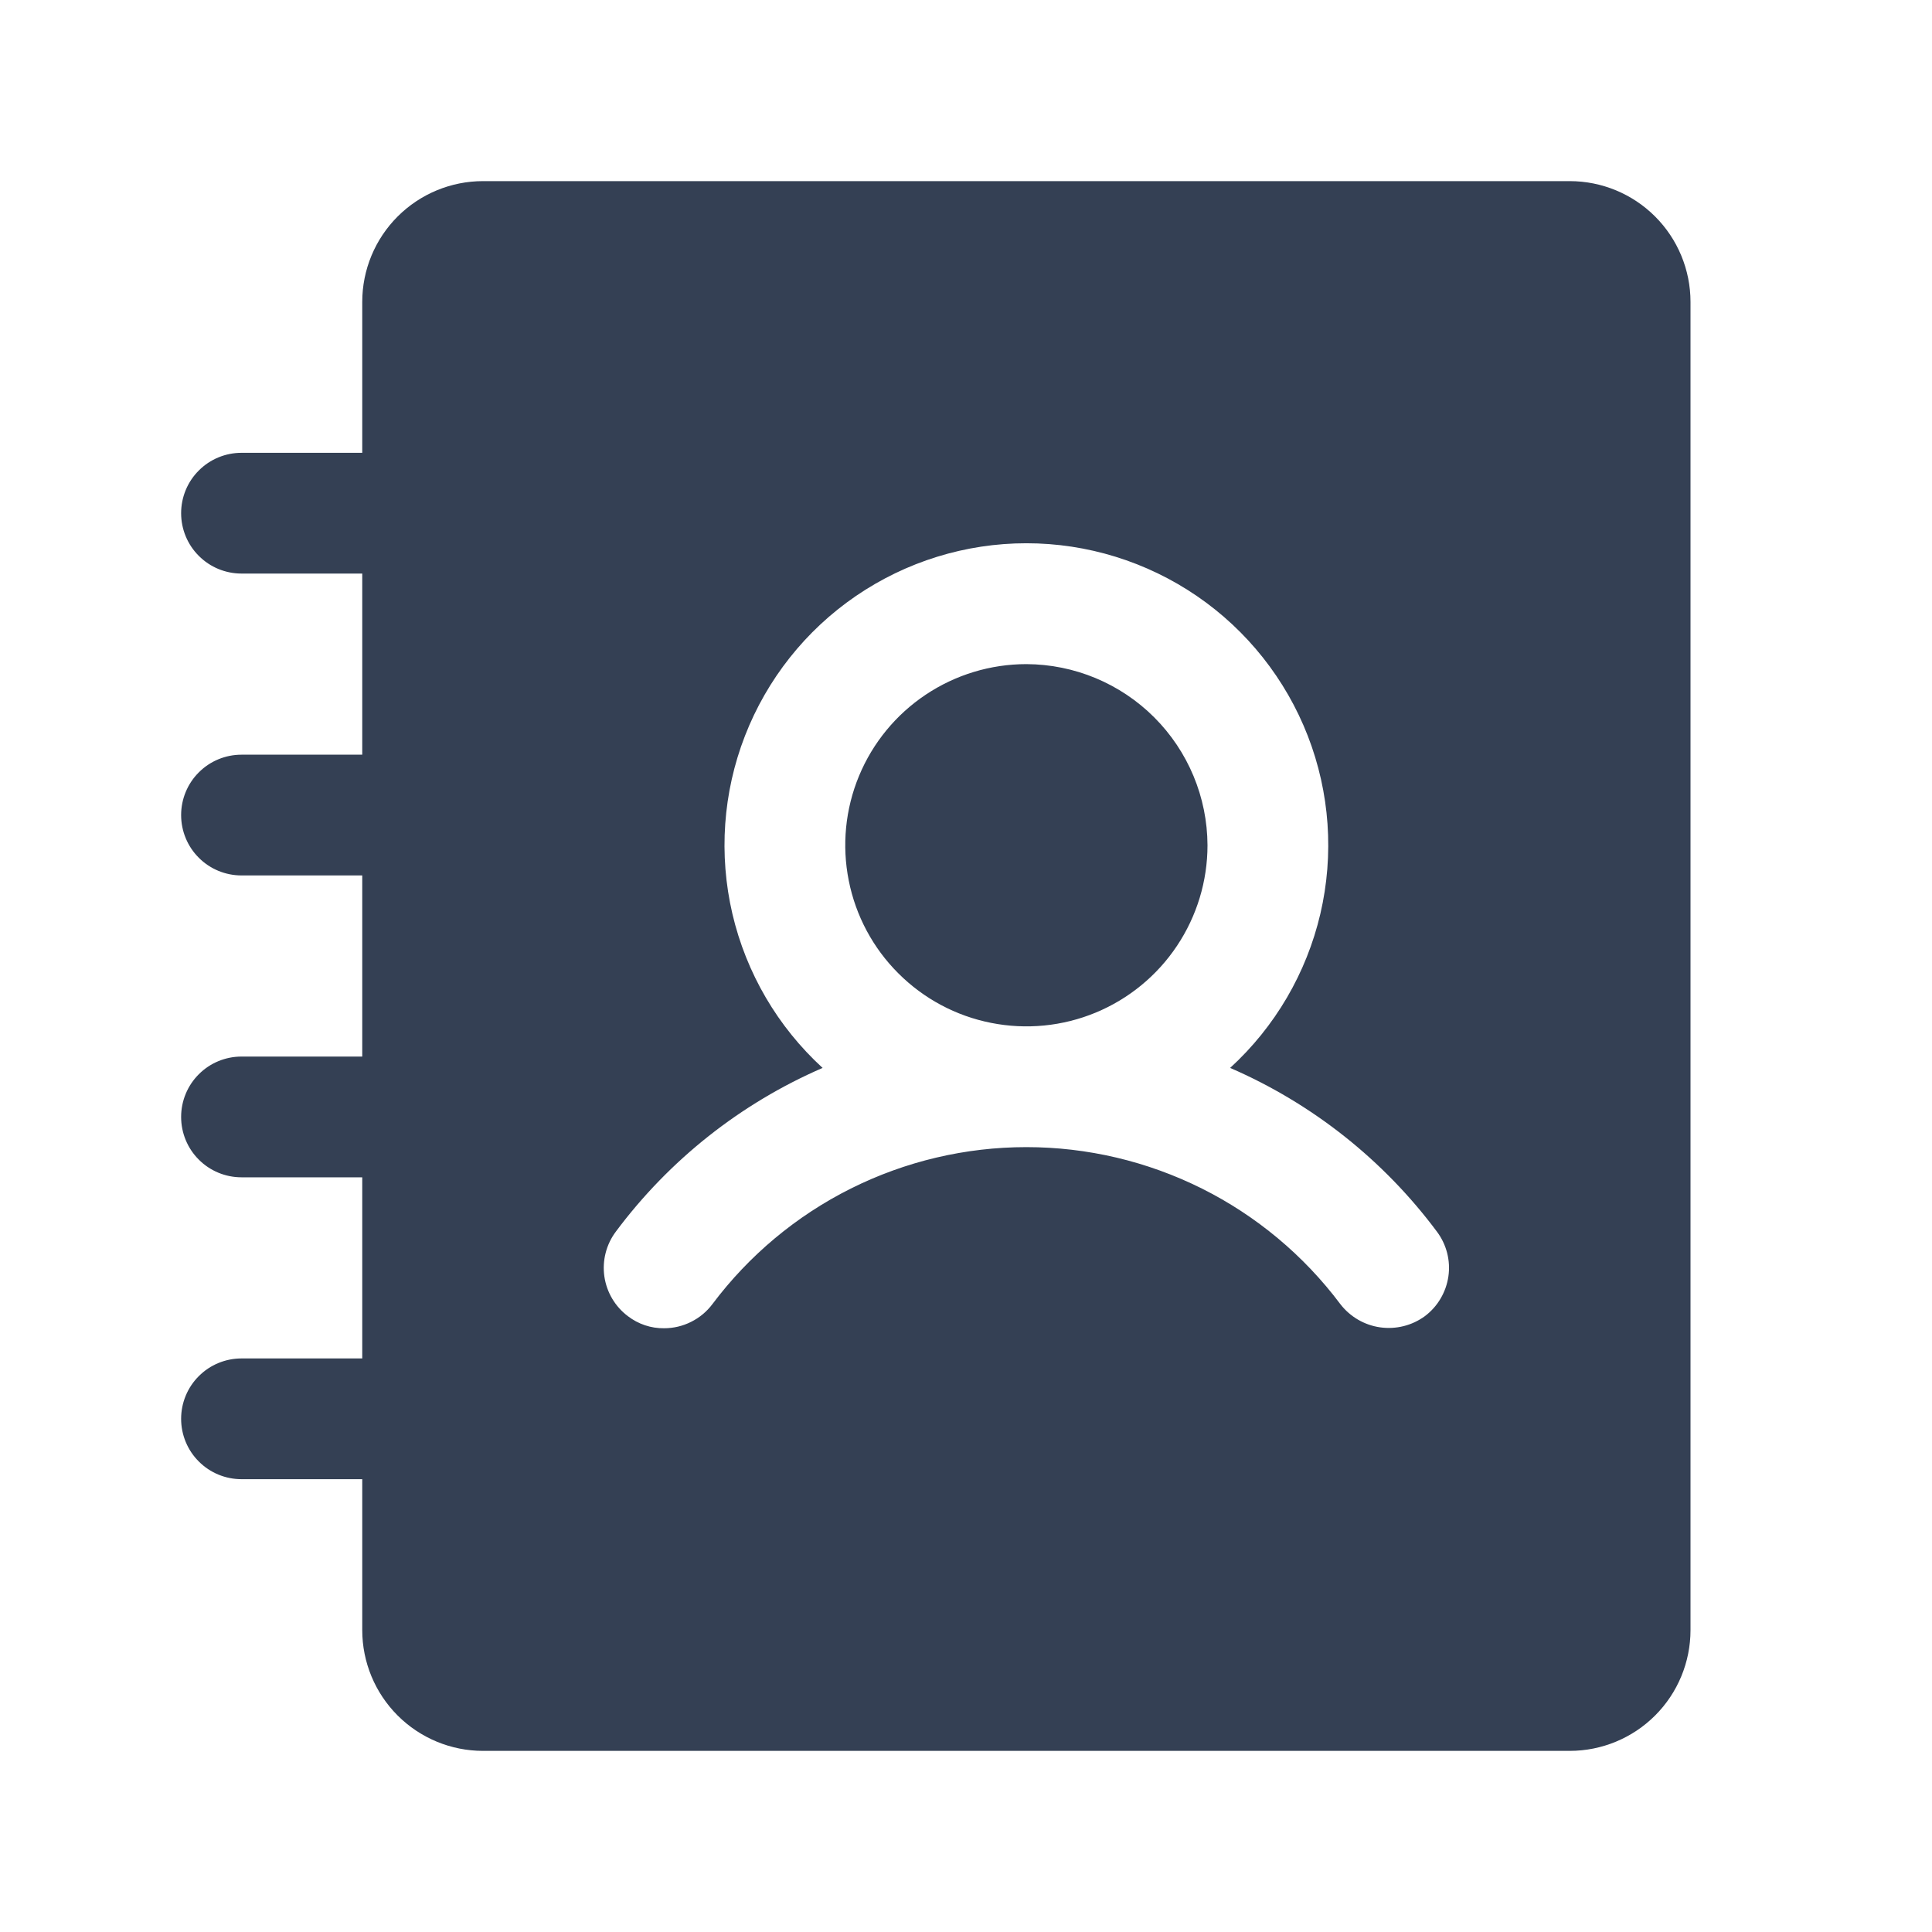 <svg width="32" height="32" viewBox="0 0 32 32" fill="none" xmlns="http://www.w3.org/2000/svg">
<path d="M20 14C20 14.593 19.824 15.173 19.494 15.667C19.165 16.16 18.696 16.545 18.148 16.772C17.6 16.999 16.997 17.058 16.415 16.942C15.833 16.827 15.298 16.541 14.879 16.121C14.459 15.702 14.173 15.167 14.058 14.585C13.942 14.003 14.001 13.4 14.228 12.852C14.455 12.304 14.84 11.835 15.333 11.506C15.827 11.176 16.407 11 17 11C17.795 11.003 18.556 11.32 19.118 11.882C19.68 12.444 19.997 13.205 20 14ZM28 5V27C28 27.53 27.789 28.039 27.414 28.414C27.039 28.789 26.53 29 26 29H8C7.47 29 6.961 28.789 6.586 28.414C6.211 28.039 6 27.53 6 27V24.5H4C3.735 24.5 3.48 24.395 3.293 24.207C3.105 24.02 3 23.765 3 23.5C3 23.235 3.105 22.98 3.293 22.793C3.48 22.605 3.735 22.5 4 22.5H6V19.5H4C3.735 19.5 3.48 19.395 3.293 19.207C3.105 19.02 3 18.765 3 18.5C3 18.235 3.105 17.98 3.293 17.793C3.48 17.605 3.735 17.5 4 17.5H6V14.5H4C3.735 14.5 3.48 14.395 3.293 14.207C3.105 14.02 3 13.765 3 13.5C3 13.235 3.105 12.98 3.293 12.793C3.48 12.605 3.735 12.5 4 12.5H6V9.5H4C3.735 9.5 3.48 9.395 3.293 9.207C3.105 9.02 3 8.765 3 8.5C3 8.235 3.105 7.98 3.293 7.793C3.48 7.605 3.735 7.5 4 7.5H6V5C6 4.47 6.211 3.961 6.586 3.586C6.961 3.211 7.47 3 8 3H26C26.53 3 27.039 3.211 27.414 3.586C27.789 3.961 28 4.47 28 5ZM23.8 20.4C22.915 19.212 21.734 18.277 20.375 17.688C21.119 17.007 21.639 16.118 21.869 15.137C22.098 14.155 22.026 13.127 21.661 12.188C21.296 11.249 20.656 10.441 19.824 9.872C18.992 9.303 18.008 8.998 17 8.998C15.992 8.998 15.008 9.303 14.176 9.872C13.344 10.441 12.704 11.249 12.339 12.188C11.974 13.127 11.902 14.155 12.131 15.137C12.361 16.118 12.881 17.007 13.625 17.688C12.266 18.277 11.085 19.212 10.2 20.4C10.041 20.612 9.973 20.879 10.01 21.141C10.048 21.404 10.188 21.641 10.4 21.8C10.572 21.932 10.783 22.003 11 22C11.155 22 11.308 21.964 11.447 21.894C11.586 21.825 11.707 21.724 11.8 21.6C12.405 20.793 13.191 20.137 14.093 19.686C14.996 19.235 15.991 19 17 19C18.009 19 19.004 19.235 19.907 19.686C20.809 20.137 21.595 20.793 22.2 21.6C22.361 21.809 22.598 21.948 22.859 21.985C23.121 22.022 23.387 21.956 23.6 21.8C23.705 21.721 23.794 21.622 23.86 21.509C23.927 21.396 23.971 21.271 23.99 21.141C24.009 21.011 24.001 20.879 23.969 20.752C23.936 20.625 23.879 20.505 23.8 20.4Z" fill="#344054"/>
</svg>

